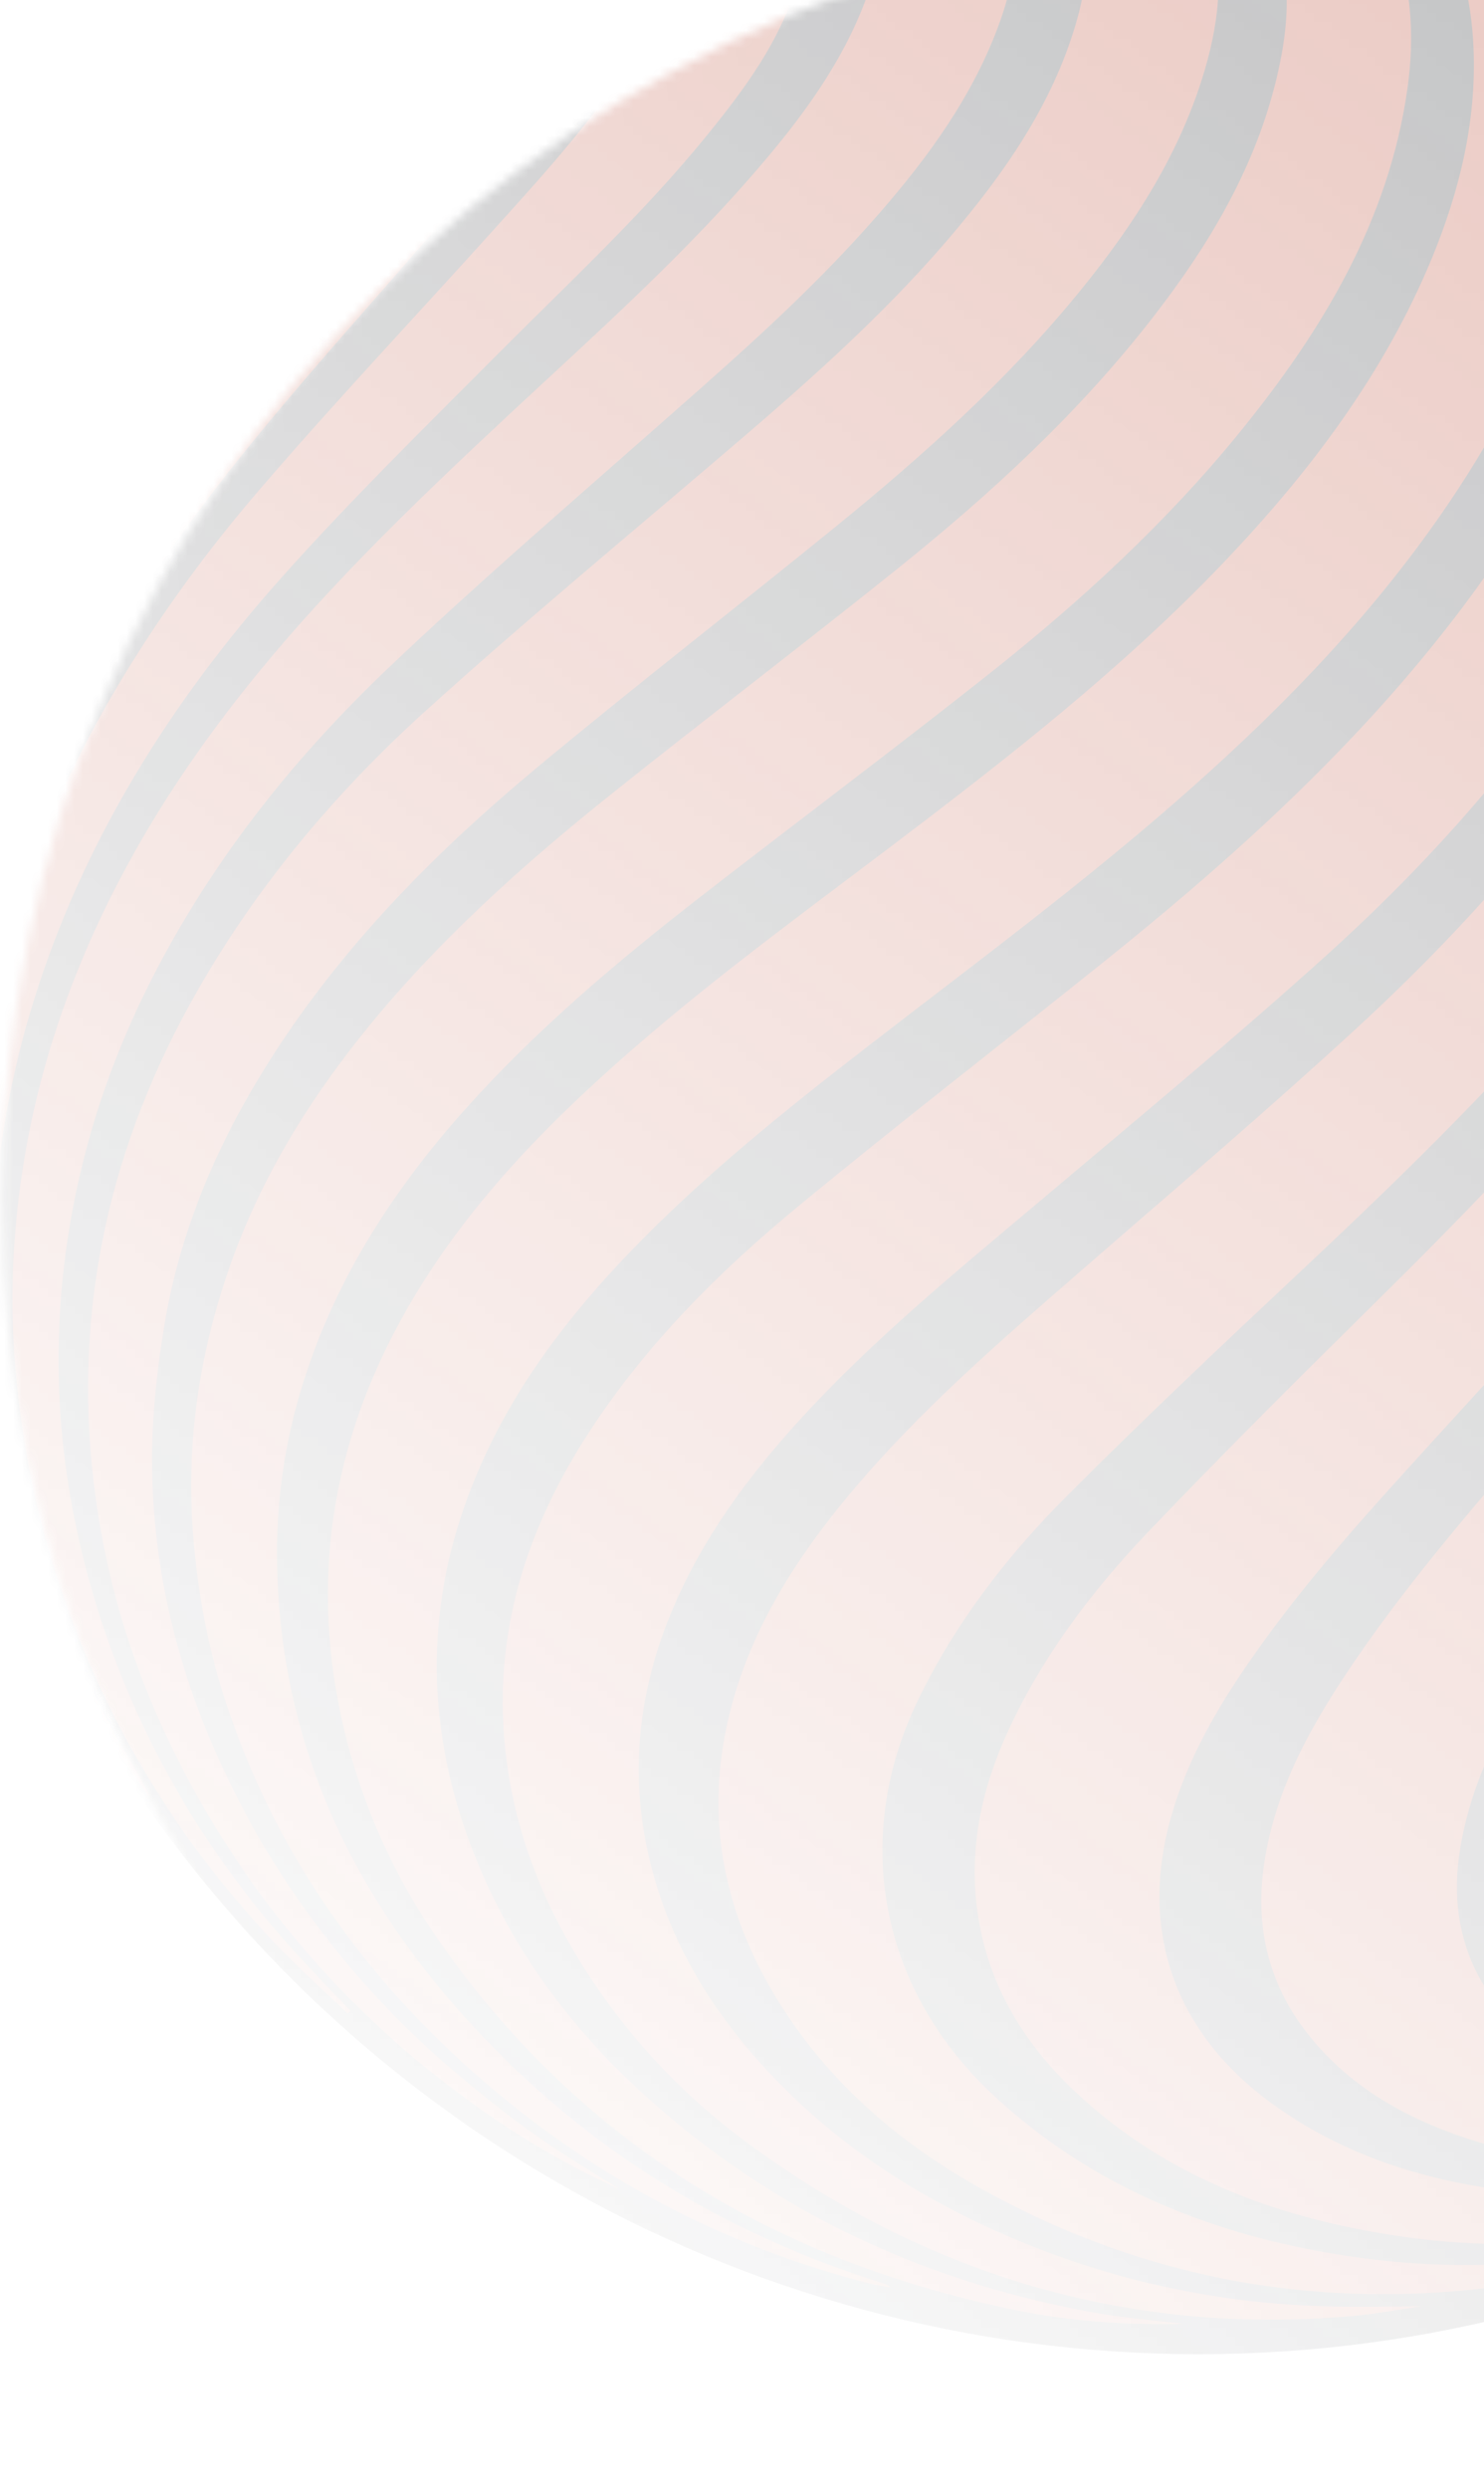 <svg width="170" height="285" viewBox="0 0 170 285" fill="none" xmlns="http://www.w3.org/2000/svg">
<g opacity="0.3">
<mask id="mask0_305_2982" style="mask-type:alpha" maskUnits="userSpaceOnUse" x="0" y="-10" width="295" height="295">
<ellipse cx="147.298" cy="137.458" rx="147.094" ry="147.065" transform="rotate(90 147.298 137.458)" fill="url(#paint0_linear_305_2982)"/>
</mask>
<g mask="url(#mask0_305_2982)">
<ellipse cx="137.298" cy="122.458" rx="147.094" ry="147.065" transform="rotate(90 137.298 122.458)" fill="#24262B"/>
<path d="M174.96 -13.938C180.573 -12.624 186.329 -11.768 190.417 -7.283C194.051 -3.299 196.444 1.312 197.953 6.366C201.013 16.612 200.668 26.938 198.468 37.266C195.999 48.85 191.279 59.576 185.153 69.763C176.26 84.548 165.038 97.552 152.183 109.173C141.426 118.896 130.217 128.169 119.121 137.529C109.607 145.547 99.958 153.416 91.594 162.599C85.647 169.123 80.478 176.143 77.046 184.267C73.308 193.112 72.148 202.205 74.113 211.609C76.067 220.969 80.656 229.034 87.07 236.187C95.08 245.122 104.939 251.578 116.053 256.298C127.246 261.063 139.279 263.698 151.499 264.061C155.207 264.176 158.923 264.077 162.783 264.077C160.102 264.461 157.531 264.953 154.948 265.181C129.526 267.408 106.747 260.64 86.407 245.943C77.9 239.844 70.809 232.085 65.59 223.165C61.417 216.025 58.73 208.412 57.87 200.224C56.472 186.912 60.343 174.908 67.61 163.781C74.085 153.872 82.432 145.532 91.592 137.997C103.147 128.475 115.022 119.306 126.71 109.918C139.66 99.52 152.001 88.503 162.59 75.784C172.193 64.247 180.12 51.756 184.758 37.517C188.287 26.671 189.757 15.643 187.087 4.39C185.605 -1.818 182.924 -7.445 177.889 -11.773C176.967 -12.559 175.936 -13.219 174.96 -13.938Z" fill="#B43B23"/>
<path d="M187.921 257.144C183.125 259.248 178.143 260.902 172.926 261.645C151.614 264.68 131.489 261.127 112.767 250.812C102.55 245.183 94.034 237.678 88.241 227.592C82.416 217.459 80.77 206.739 83.779 195.428C86.216 186.265 91.19 178.432 97.255 171.166C105.178 161.661 114.548 153.576 123.903 145.441C134.475 136.25 145.155 127.161 155.452 117.689C168.081 106.074 179.318 93.269 188.444 78.832C195.525 67.63 201.028 55.771 203.997 42.894C205.867 34.788 206.65 26.593 205.706 18.314C204.787 10.256 202.597 2.595 197.316 -3.924C196.124 -5.393 194.678 -6.67 193.082 -8.313C199.254 -5.908 205.085 -3.766 208.693 1.828C212.736 8.101 214.931 14.926 215.982 22.191C216.829 28.076 216.818 33.972 216.21 39.839C215.393 47.743 213.508 55.435 210.84 62.966C205.475 78.112 197.34 91.775 187.566 104.598C176.195 119.517 162.792 132.632 149.085 145.484C140.027 153.974 130.992 162.496 122.232 171.271C115.283 178.229 109.335 185.964 105.081 194.837C97.458 210.751 100.909 228.062 114.057 240.149C124.432 249.691 136.895 255.08 150.745 257.7C162.902 260.001 175.06 259.921 187.165 257.212C187.415 257.172 187.668 257.149 187.921 257.144Z" fill="#B43B23"/>
<path d="M155.775 -17.68C162.028 -17.064 168.408 -16.805 173.138 -11.874C176.755 -8.115 178.995 -3.666 180.314 1.259C182.908 10.943 181.917 20.518 179.243 30.013C176.458 39.91 171.792 48.978 166.017 57.525C157.759 69.754 147.596 80.369 136.5 90.209C124.719 100.674 112.029 110.054 99.553 119.695C89.938 127.126 80.464 134.718 72.062 143.469C65.016 150.807 58.951 158.802 54.911 168.108C49.387 180.843 48.489 193.88 52.523 207.141C57.424 223.258 67.628 235.786 81.155 245.925C94.386 255.845 109.376 261.974 125.799 264.88C127.421 265.165 129.062 265.348 130.698 265.541C132.335 265.734 133.94 265.877 135.569 266.087C129.201 266.218 122.864 265.828 116.63 264.568C89.008 258.982 66.686 245.447 50.64 222.726C44.68 214.344 40.621 204.832 38.732 194.818C36.163 181.213 37.831 168.088 43.737 155.444C49.533 143.042 58.413 132.902 68.511 123.662C78.861 114.175 90.209 105.876 101.418 97.409C115.034 87.122 128.488 76.655 140.248 64.328C150.12 53.967 158.623 42.695 164.063 29.483C167.226 21.8 169.145 13.849 168.802 5.513C168.558 -0.202 167.271 -5.667 164.01 -10.553C162.011 -13.631 159.157 -16.101 155.775 -17.68Z" fill="#B43B23"/>
<path d="M210.594 0.156C218.64 3.489 224.302 8.849 227.15 16.983C229.789 24.528 231.154 32.436 231.192 40.402C231.302 53.886 228.463 66.845 223.781 79.471C217.342 96.873 207.746 112.586 196.5 127.431C186.965 140.033 176.262 151.729 165.579 163.426C157.647 172.129 149.635 180.775 142.969 190.471C139.175 195.989 135.903 201.757 134.099 208.219C130.5 221.147 134.571 232.707 145.607 240.782C152.955 246.158 161.34 249.109 170.333 250.513C184.291 252.696 197.891 251.293 211.108 246.409C211.396 246.302 211.693 246.216 211.987 246.127C212.025 246.115 212.078 246.154 212.366 246.253C210.731 247.151 209.224 247.948 207.748 248.797C200.195 253.148 191.92 255.253 183.279 256.279C176.08 257.135 168.859 257.186 161.681 256.23C147.162 254.295 133.879 249.577 123.144 239.481C116.912 233.622 112.857 226.581 111.879 218.139C111.076 211.226 112.539 204.616 115.447 198.277C119.353 189.759 124.954 182.316 131.412 175.53C139.78 166.738 148.407 158.175 157.05 149.636C169.105 137.734 180.909 125.608 191.141 112.157C202.387 97.382 211.627 81.554 217.185 63.888C219.13 57.741 220.496 51.436 221.268 45.05C221.992 39.013 222.159 32.971 221.492 26.946C220.552 18.471 218.316 10.363 213.169 3.253C212.396 2.194 211.489 1.229 210.594 0.156Z" fill="#B43B23"/>
<path d="M136.199 -18.885C140.47 -18.885 144.794 -19.438 148.904 -18.118C153.986 -16.476 157.117 -12.678 159.146 -8.063C161.714 -2.21 162.11 3.928 161.225 10.176C159.091 25.259 151.498 37.838 141.984 49.535C133.588 59.843 123.81 68.839 113.354 77.119C102.436 85.767 91.275 94.119 80.269 102.662C70.584 110.183 61.242 118.073 53.111 127.215C45.276 136.014 38.975 145.698 35.225 156.794C32.842 163.773 31.662 171.086 31.731 178.437C31.964 201.254 41.789 219.977 57.968 235.895C70.184 247.914 84.76 256.33 101.335 261.491C101.606 261.562 101.848 261.709 102.032 261.914C101.49 261.823 100.944 261.747 100.406 261.635C99.8 261.509 99.201 261.36 98.604 261.2C81.389 256.591 66.343 248.257 53.318 236.451C40.624 224.945 31.333 211.299 25.974 195.239C23.875 188.952 22.67 182.486 22.133 175.866C21.286 165.443 22.768 155.345 26.156 145.495C29.558 135.575 34.907 126.663 41.511 118.424C49.867 108.001 59.783 99.095 70.249 90.747C81.048 82.129 92.059 73.742 102.839 65.096C113.619 56.451 123.698 47.14 132.123 36.27C138.306 28.304 143.436 19.782 145.977 10.004C147.269 5.04 147.932 0.027 146.898 -5.106C145.641 -11.383 142.858 -16.491 136.199 -18.885Z" fill="#B43B23"/>
<path d="M227.219 10.993C234.124 15.118 238.721 20.367 240.804 27.687C243.31 36.507 244.371 45.654 243.949 54.793C243.04 75.819 236.396 95.274 227.009 113.996C217.868 132.212 205.987 148.766 193.848 165.164C186.467 175.123 178.888 184.973 173.038 195.9C170.222 201.162 167.937 206.612 167.134 212.559C165.692 223.257 170.848 232.114 181.133 236.544C188.472 239.706 196.167 240.628 204.128 240.139C213.379 239.571 222.063 237.073 230.384 233.218C230.757 233.045 231.14 232.898 231.521 232.744C231.553 232.731 231.608 232.764 231.845 232.83C231.119 233.425 230.454 233.934 229.832 234.486C221.891 241.529 212.257 244.986 201.882 246.782C190.462 248.756 179.149 248.502 168.079 244.857C160.752 242.446 154.294 238.717 149.581 232.579C145.185 226.856 143.785 220.396 144.81 213.419C146.102 204.626 150.455 197.095 155.421 189.851C161.951 180.329 169.586 171.635 177.107 162.856C190.085 147.711 202.773 132.362 213.117 115.348C222.114 100.526 229.222 84.93 233.141 68.076C235.39 58.413 236.381 48.618 235.725 38.731C235.151 30.08 233.359 21.678 229.023 13.956C228.53 13.078 227.979 12.235 227.219 10.993Z" fill="#B43B23"/>
<path d="M70.863 250.588C65.203 248.074 59.897 244.934 54.849 241.353C43.072 233.054 33.103 222.582 25.514 210.539C17.556 197.96 12.447 184.375 10.721 169.647C8.369 149.576 12.627 130.847 22.717 113.262C29.609 101.245 38.481 90.689 48.789 81.369C59.696 71.5 71.041 62.079 82.244 52.529C91.521 44.628 100.708 36.635 108.619 27.389C114.952 19.981 120.496 12.101 123.25 2.698C124.385 -1.189 124.923 -5.147 123.981 -9.157C123.018 -13.273 120.746 -16.257 115.846 -17.406C117.4 -17.652 118.503 -17.868 119.619 -17.995C121.567 -18.217 123.522 -18.393 125.476 -18.574C131.221 -19.101 136.101 -15.869 138.138 -10.261C140.357 -4.15 139.792 1.951 138.013 8.003C135.242 17.442 129.992 25.612 123.782 33.243C115.524 43.405 105.784 52.139 95.597 60.415C84.275 69.612 72.728 78.561 61.525 87.876C50.322 97.19 40.107 107.449 32.093 119.575C25.598 129.392 20.817 139.919 18.878 151.466C17.961 156.912 17.353 162.488 17.419 167.996C17.563 180.103 20.474 191.724 25.677 202.76C32.031 216.347 41.398 228.41 53.11 238.089C55.891 240.397 58.736 242.65 61.701 244.731C64.665 246.812 67.797 248.651 70.863 250.588Z" fill="#B43B23"/>
<path d="M39.821 230.55C36.944 227.771 33.941 225.104 31.209 222.194C18.937 209.128 10.341 194.079 5.423 177.048C3.706 171.072 2.624 164.978 1.957 158.784C1.297 152.612 1.25 146.392 1.817 140.211C2.629 131.309 4.616 122.545 7.731 114.133C12.718 100.608 20.224 88.496 29.38 77.274C38.089 66.603 48.03 57.061 58.12 47.65C67.648 38.764 77.408 30.102 85.966 20.295C91.016 14.511 95.688 8.465 98.627 1.355C99.863 -1.635 100.765 -4.705 100.357 -7.991C100.039 -10.533 98.919 -12.456 96.1 -13.057L96.048 -13.509C100.282 -14.34 104.466 -15.438 108.733 -15.914C111.909 -16.265 114.575 -13.656 115.547 -10.194C116.947 -5.202 115.759 -0.461 113.906 4.17C110.662 12.261 105.436 19.15 99.643 25.655C91.597 34.711 82.379 42.599 73.281 50.615C63.613 59.131 53.858 67.573 44.537 76.438C33.873 86.57 24.768 97.963 17.976 110.948C12.65 121.112 9.108 131.812 7.564 143.148C5.671 157.067 6.952 170.717 11.136 184.097C15.539 198.282 22.984 211.406 32.982 222.611C35.296 225.217 37.75 227.71 40.139 230.255L39.821 230.55Z" fill="#B43B23"/>
<path d="M75.436 -6.021C79.832 -7.613 83.889 -9.197 88.033 -10.535C89.727 -11.079 91.525 -9.758 91.707 -7.747C91.889 -5.736 91.804 -3.61 91.237 -1.701C89.316 4.767 85.319 10.154 81.094 15.364C73.8 24.362 65.275 32.257 57.095 40.467C48.666 48.926 40.122 57.307 32.194 66.196C19.489 80.446 9.538 96.35 3.88 114.535C1.19 123.149 -0.375 132.055 -0.779 141.046C-1.721 162.113 3.425 181.714 13.986 200.058C15.106 202.003 16.341 203.887 17.256 205.97C16.148 204.394 14.994 202.845 13.94 201.236C4.54 186.977 -1.435 170.854 -3.544 154.058C-6.199 133.418 -2.97 113.599 5.322 94.478C11.395 80.471 19.684 67.756 29.672 56.133C38.426 45.948 47.67 36.158 56.678 26.172C62.764 19.429 68.919 12.725 73.469 4.855C74.577 2.951 75.411 0.899 76.222 -1.153C76.811 -2.643 76.912 -4.199 75.436 -6.021Z" fill="#B43B23"/>
<path d="M0.11 175.402C-1.18 171.524 -2.607 167.684 -3.734 163.763C-7.471 150.817 -8.856 137.341 -7.829 123.936C-6.541 106.932 -1.745 90.86 5.873 75.535C12.772 61.663 21.735 49.082 31.338 36.886C37.852 28.611 44.323 20.303 50.75 11.962C51.885 10.488 52.656 8.76 53.677 7.193C54.1 6.532 54.604 5.814 55.258 5.405C58.771 3.212 62.331 1.096 65.911 -1.005C66.434 -1.311 67.152 -1.301 67.779 -1.438C67.899 -0.733 68.331 0.101 68.09 0.657C67.012 3.134 66.093 5.787 64.478 7.913C59.533 14.438 54.486 20.911 49.126 27.12C39.517 38.251 29.523 49.078 20.93 60.994C9.138 77.359 0.307 95.003 -3.751 114.693C-5.678 123.974 -6.407 133.45 -5.919 142.905C-5.356 153.576 -3.401 164.042 0.177 174.175C0.307 174.538 0.376 174.922 0.472 175.295C0.351 175.328 0.23 175.365 0.11 175.402Z" fill="#B43B23"/>
<path d="M-8.85 139.753C-11.268 121.366 -8.85 102.419 -2.47 83.874C2.951 68.09 10.986 53.582 20.489 39.802C23.53 35.394 26.698 31.066 29.939 26.796C33.986 21.471 39.15 17.225 44.446 13.127C44.626 12.987 44.87 12.911 45.293 13.012C44.247 14.526 43.248 16.073 42.146 17.551C35.036 27.079 27.735 36.477 20.817 46.137C10.34 60.764 1.866 76.403 -3.385 93.56C-7.366 106.562 -9.303 119.827 -8.871 133.41C-8.782 135.897 -8.85 138.388 -8.85 139.753Z" fill="#B43B23"/>
<path d="M-7.511 99.05C-3.371 76.231 5.871 55.573 20.465 37.176C7.352 56.197 -2.744 76.498 -7.511 99.05Z" fill="#B43B23"/>
</g>
</g>
<defs>
<linearGradient id="paint0_linear_305_2982" x1="10.526" y1="39.737" x2="294.393" y2="244.681" gradientUnits="userSpaceOnUse">
<stop/>
<stop offset="1" stop-opacity="0"/>
</linearGradient>
</defs>
</svg>
